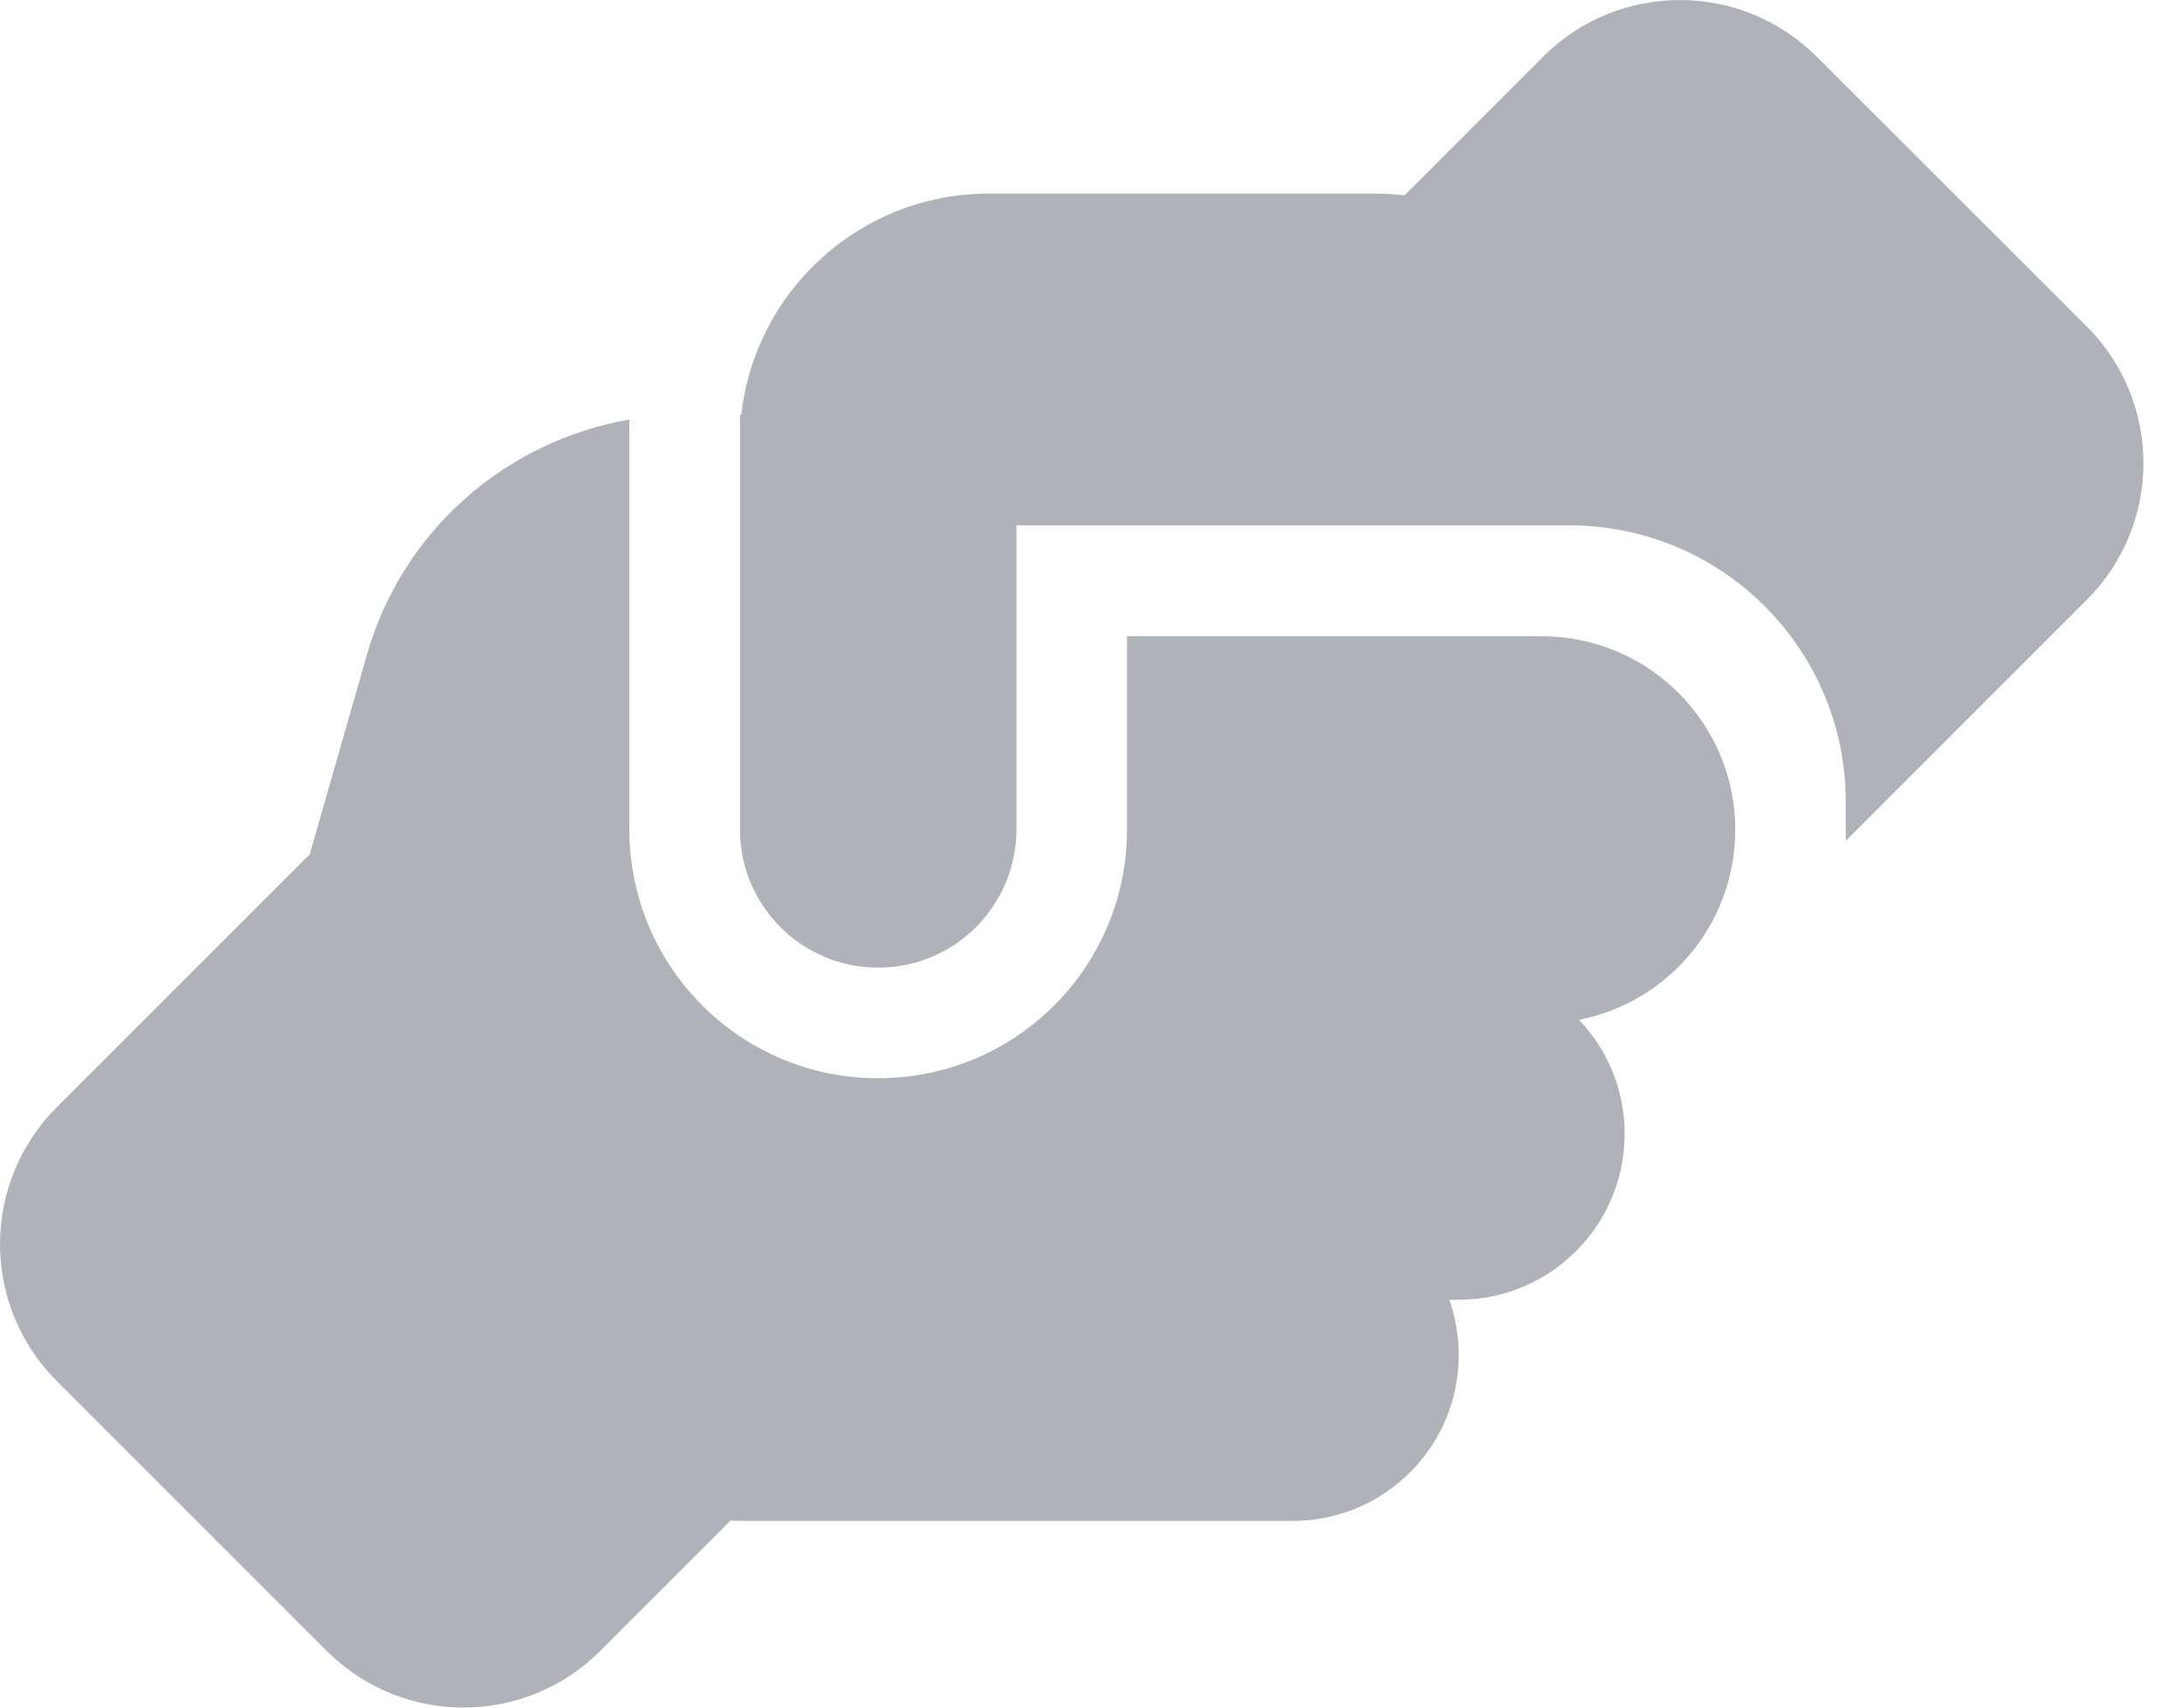 <svg width="23" height="18" viewBox="0 0 23 18" fill="none" xmlns="http://www.w3.org/2000/svg">
<path d="M19.456 8.743V8.863L21.995 6.324C22.793 5.527 22.793 4.237 21.995 3.44L19.15 0.598C18.352 -0.199 17.063 -0.199 16.265 0.598L14.805 2.059C14.706 2.048 14.604 2.041 14.502 2.041H10.422C9.071 2.041 7.96 3.061 7.814 4.372H7.8V8.743C7.8 9.548 8.452 10.2 9.257 10.2C10.062 10.2 10.714 9.548 10.714 8.743V6.121V6.117V5.538H11.297H16.251C16.251 5.538 16.251 5.538 16.254 5.538H16.542C18.152 5.538 19.456 6.842 19.456 8.452V8.743ZM11.88 6.703V8.743C11.88 10.193 10.707 11.366 9.257 11.366C7.807 11.366 6.634 10.193 6.634 8.743V4.423C5.326 4.649 4.237 5.6 3.866 6.907L3.265 9.005L0.598 11.672C-0.199 12.47 -0.199 13.759 0.598 14.557L3.443 17.402C4.241 18.199 5.53 18.199 6.328 17.402L7.701 16.028C7.734 16.028 7.767 16.032 7.8 16.032H13.628C14.593 16.032 15.376 15.249 15.376 14.284C15.376 14.08 15.34 13.883 15.278 13.701H15.376C16.342 13.701 17.125 12.918 17.125 11.952C17.125 11.486 16.943 11.063 16.644 10.75C17.58 10.568 18.287 9.745 18.291 8.754V8.74C18.287 7.618 17.376 6.707 16.251 6.707H11.88V6.703Z" fill="#B0B2B9"/>
</svg>
